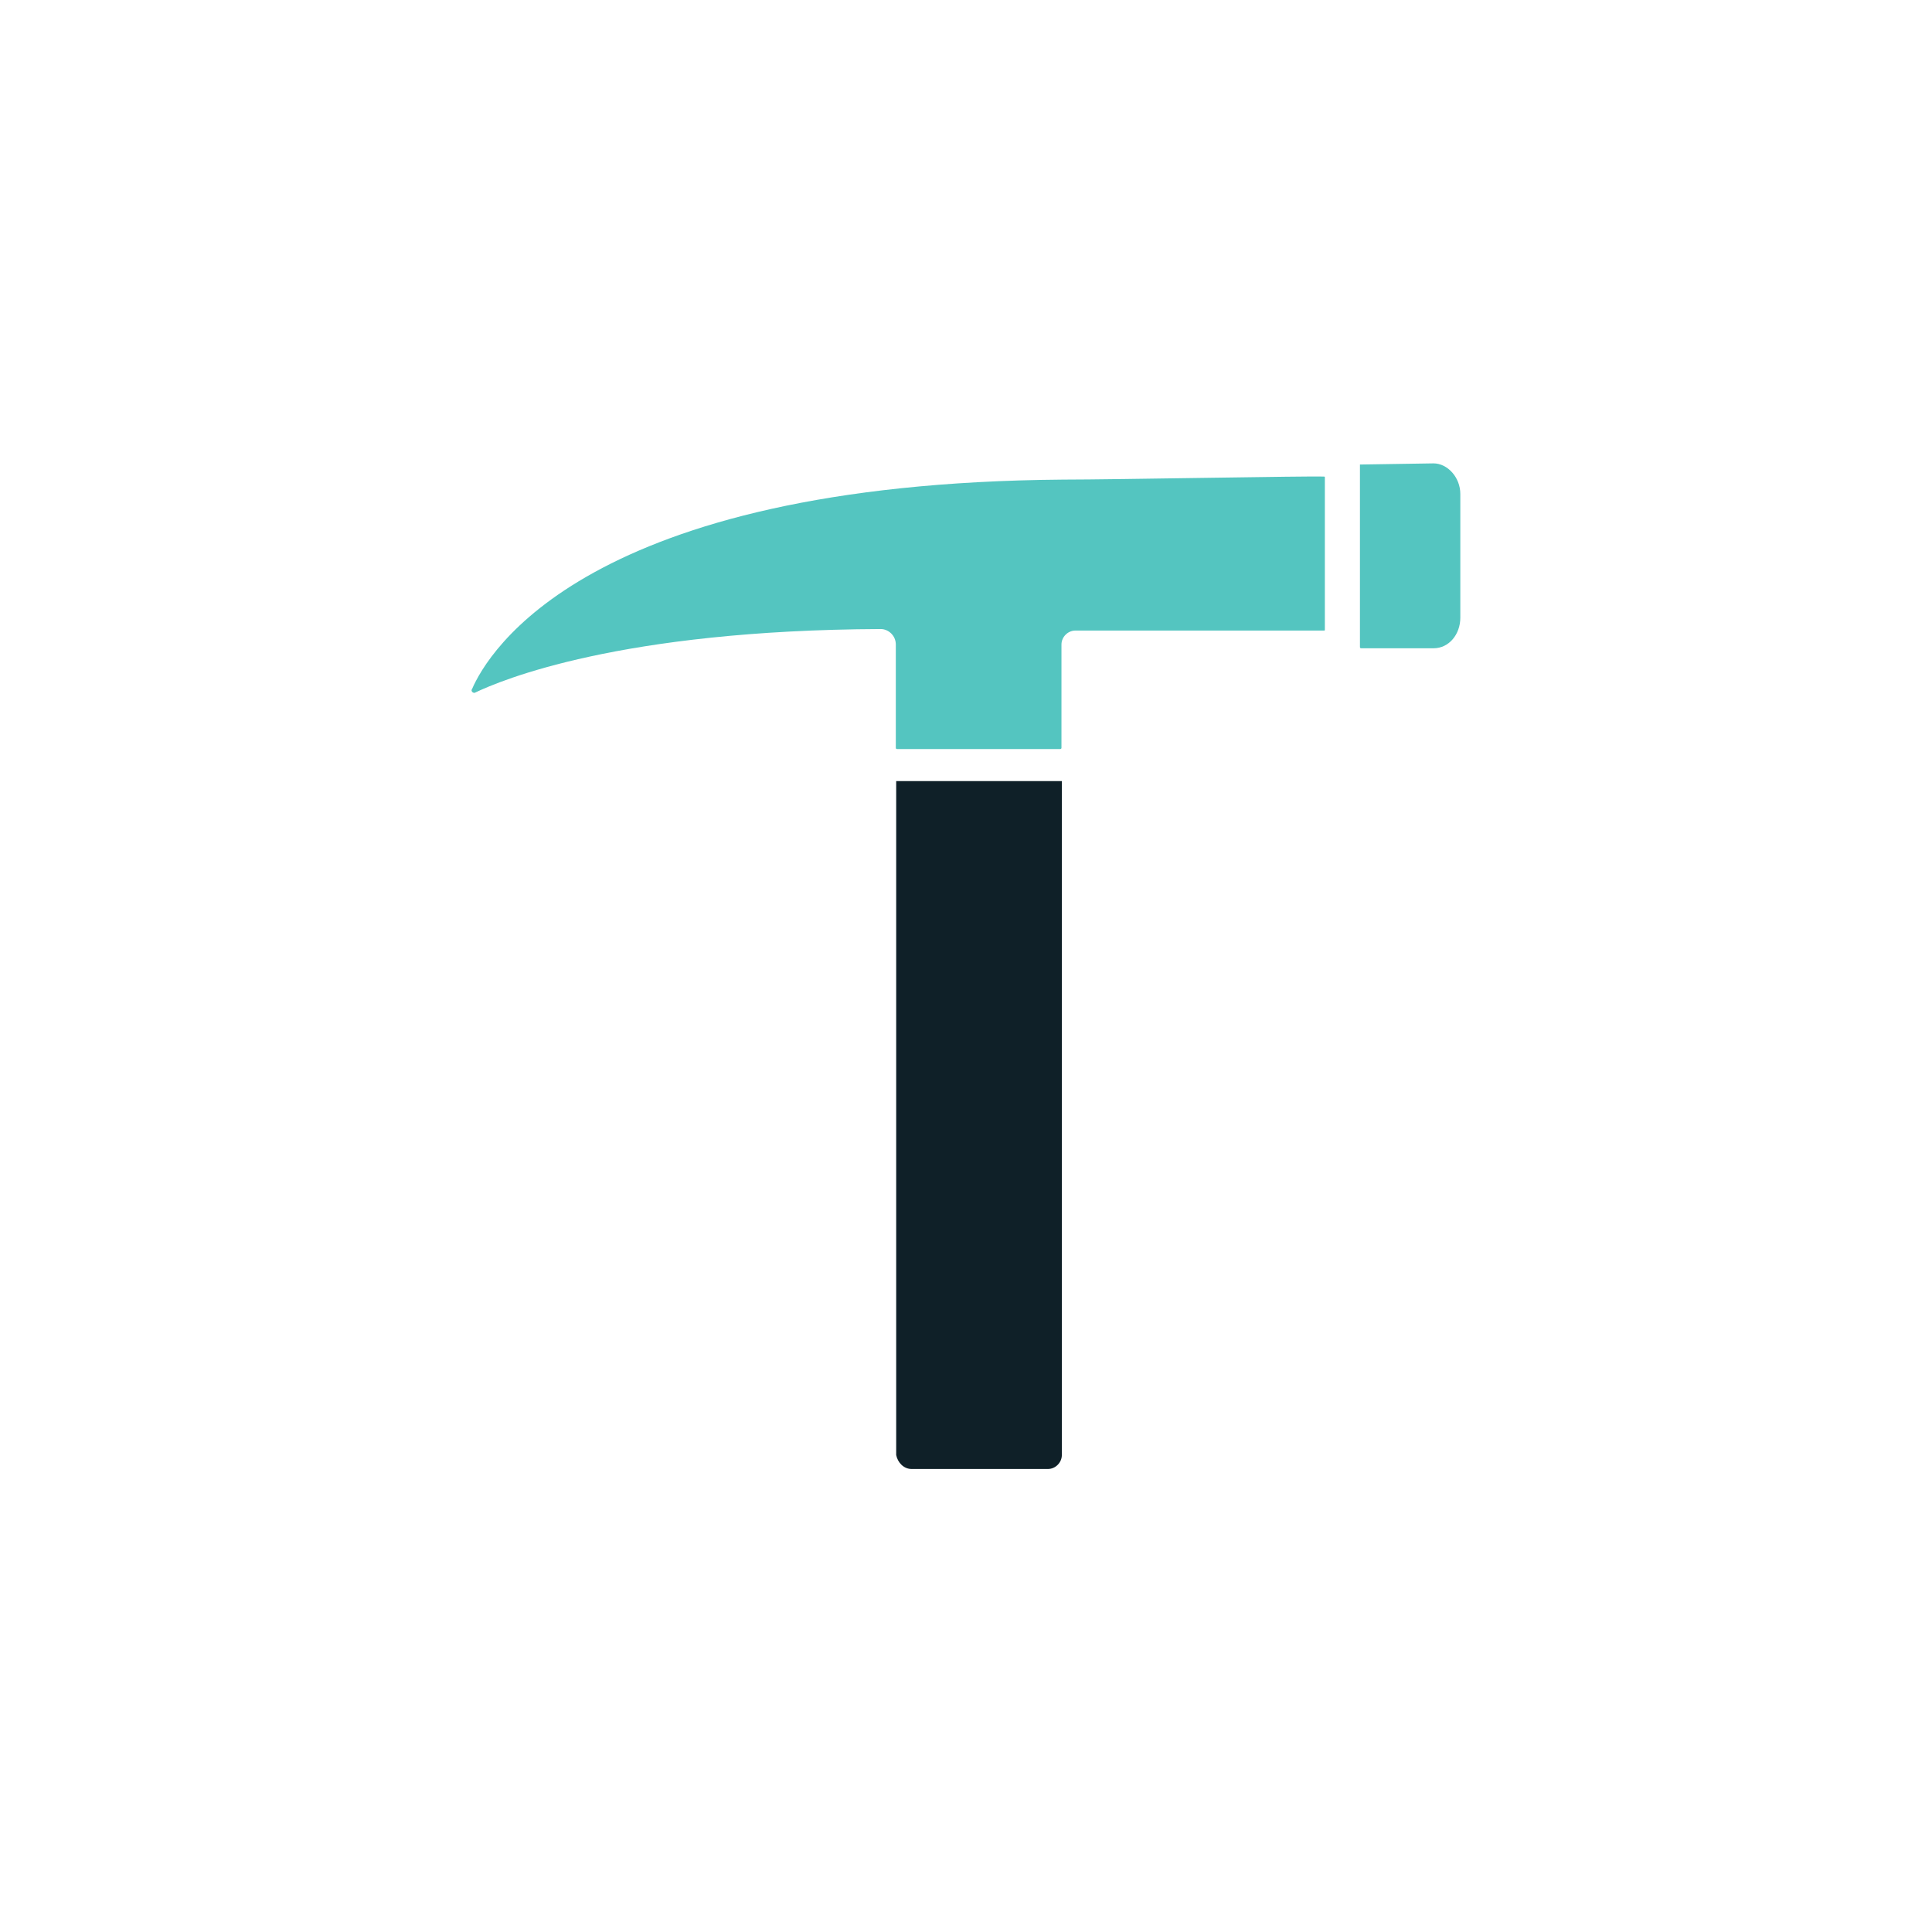 <?xml version="1.0" encoding="UTF-8" standalone="yes"?>
<svg version="1.2" baseProfile="tiny-ps" viewBox="0 0 512 512" xml:space="preserve" xmlns="http://www.w3.org/2000/svg">
  <title>GoTradie</title>
  <path fill="#0F2028" d="M241.6,389.3h36.1c2,0,3.7-1.7,3.7-3.7V207h-43.9v178.6C237.9,387.6,239.5,389.3,241.6,389.3z"/>
  <path fill="#54C5C0" d="M360.7,123.1C360.7,122.7,360.7,122.7,360.7,123.1l19.2-0.3c3.7,0,7.1,3.7,7.1,8.1v32.8c0,4.4-3,8.1-7.1,8.1&#xA;&#x9;h-19.2c0,0-0.3,0-0.3-0.3v-48.4H360.7z"/>
  <path fill="#54C5C0" d="M281.7,127.1c-126.5,1-152.5,46-156.6,55.5c0,0-0.3,0.3,0,0.7s0.7,0.3,0.7,0.3c7.1-3.4,38.5-16.6,107.6-16.9&#xA;&#x9;c2,0,4,1.7,4,4.1v27.4c0,0,0,0.3,0.3,0.3H281c0,0,0.3,0,0.3-0.3v-27.4c0-2,1.7-3.7,3.7-3.7h65.8c0.3,0,0.3,0,0.3-0.3v-40.2&#xA;&#x9;c0-0.3,0-0.3-0.3-0.3C347.5,126.1,295.6,127.1,281.7,127.1z"/>
  <path fill="#54C5C0" d="M265-81.7"/>
</svg>